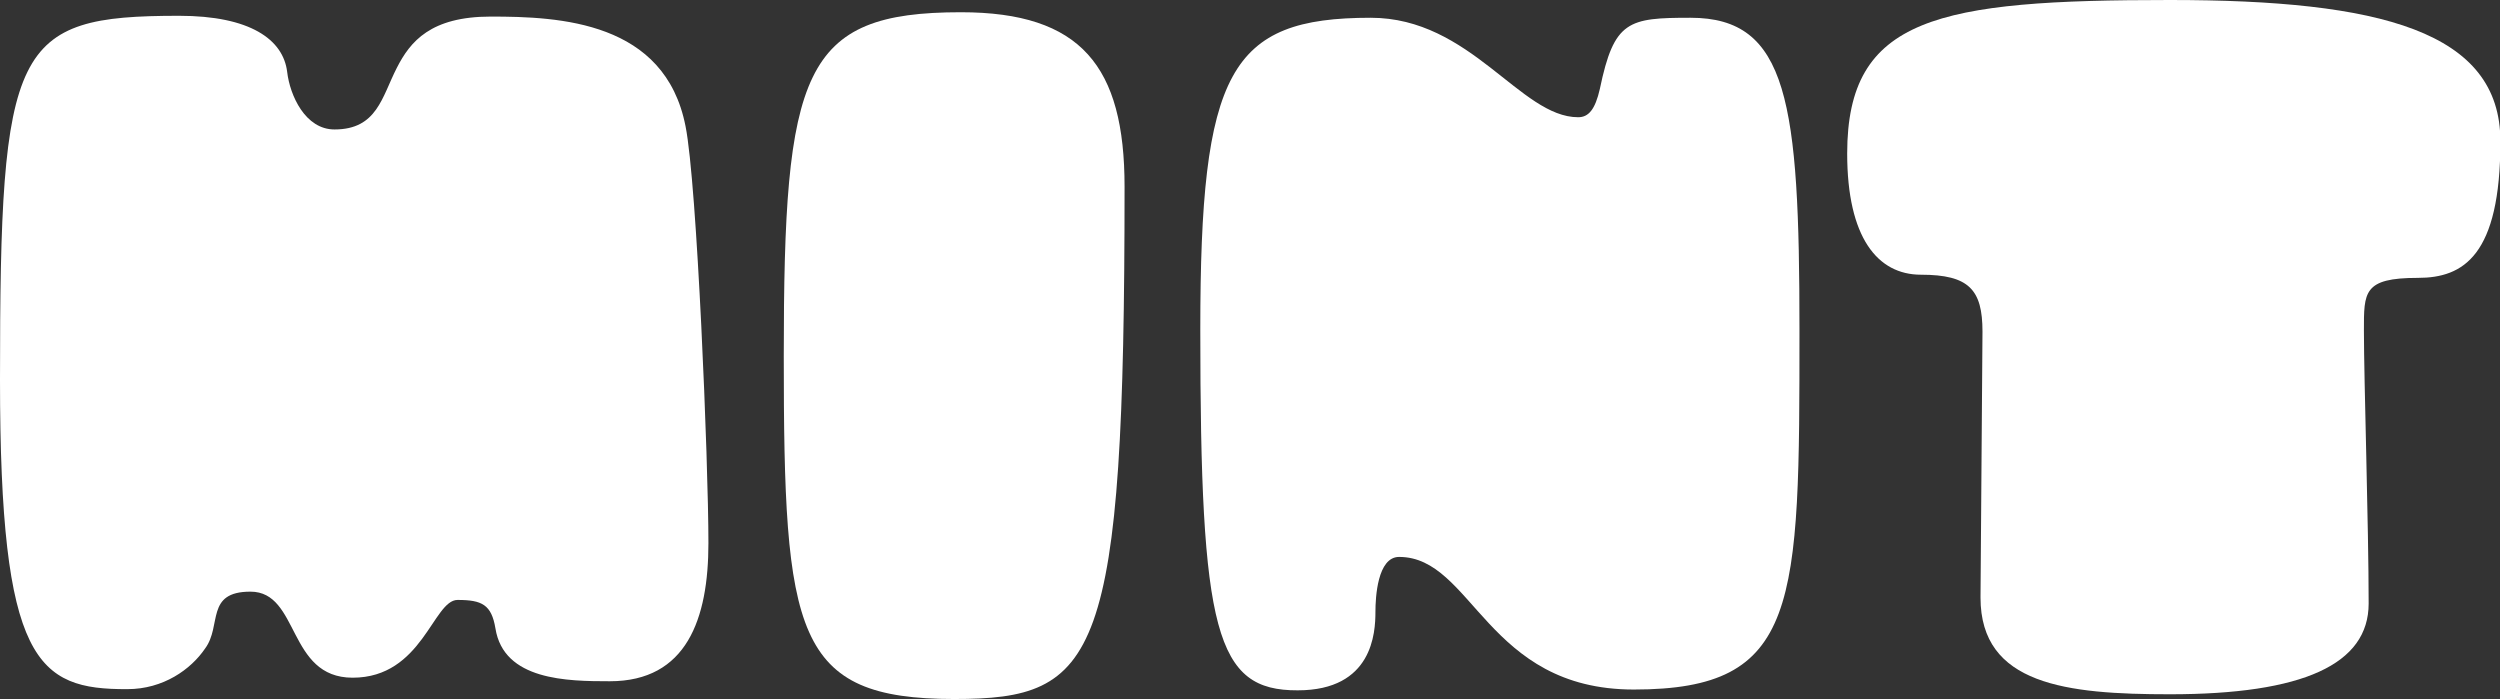 <svg width="304" height="85" viewBox="0 0 304 85" fill="none" xmlns="http://www.w3.org/2000/svg">
<rect x="0" y="0" width="304" height="85" fill="#333333" stroke="none"/>
<g clip-path="url(#clip0_8_37)">
<path d="M0 46.172C0 5.375 1.631 1.92 21.776 1.92C30.41 1.92 34.439 4.8 34.918 8.735C35.254 11.615 37.125 15.742 40.674 15.742C45.854 15.742 46.43 11.807 48.252 8.255C49.883 5.04 52.377 2.016 59.668 2.016C68.062 2.016 80.868 2.592 83.363 15.358C84.754 22.27 86.144 56.155 86.144 66.042C86.144 75.257 83.507 82.84 74.153 82.84C68.973 82.84 61.251 82.744 60.244 76.409C59.764 73.529 58.613 72.953 55.639 72.953C52.665 72.953 51.37 82.408 42.88 82.408C34.918 82.408 36.453 71.945 30.458 71.945C24.942 71.945 27.004 76.073 24.942 78.856C23.215 81.4 19.857 83.8 15.493 83.8C4.509 83.848 0 80.536 0 46.172Z" fill="white"/>
<path d="M95.306 43.292C95.306 8.639 97.512 1.488 116.842 1.488C131.471 1.488 136.747 8.063 136.747 22.702C136.747 80.392 133.534 85 116.027 85C96.601 85 95.306 77.177 95.306 43.292Z" fill="white"/>
<path d="M145.956 40.076C145.956 8.639 149.506 2.16 166.677 2.16C178.86 2.16 184.856 14.255 191.907 14.255C193.154 14.255 193.969 13.343 194.545 10.799C196.271 2.496 197.998 2.16 205.576 2.16C217.424 2.16 218.815 12.431 218.815 40.076C218.815 73.721 218.815 83.848 198.67 83.848C180.731 83.848 179.1 67.722 170.131 67.722C167.493 67.722 167.253 72.665 167.253 74.393C167.253 76.937 166.917 83.944 157.804 83.944C147.827 83.992 145.956 76.937 145.956 40.076Z" fill="white"/>
<path d="M240.83 72.665L241.07 40.316C241.07 35.229 239.439 33.405 233.588 33.405C228.312 33.405 224.618 28.893 224.618 18.67C224.618 2.064 235.65 0 263.854 0C289.419 0 304.048 3.792 304.048 17.182C304.048 31.101 299.539 33.789 294.023 33.789C287.356 33.789 287.452 35.517 287.452 40.22C287.452 46.076 288.028 64.074 288.028 73.385C288.028 80.776 280.066 84.424 263.854 84.424C251.287 84.424 240.83 83.272 240.83 72.665Z" fill="white"/>
</g>
<defs>
<clipPath id="clip0_8_37">
<rect width="304" height="85" fill="white"/>
</clipPath>
</defs>
</svg>
